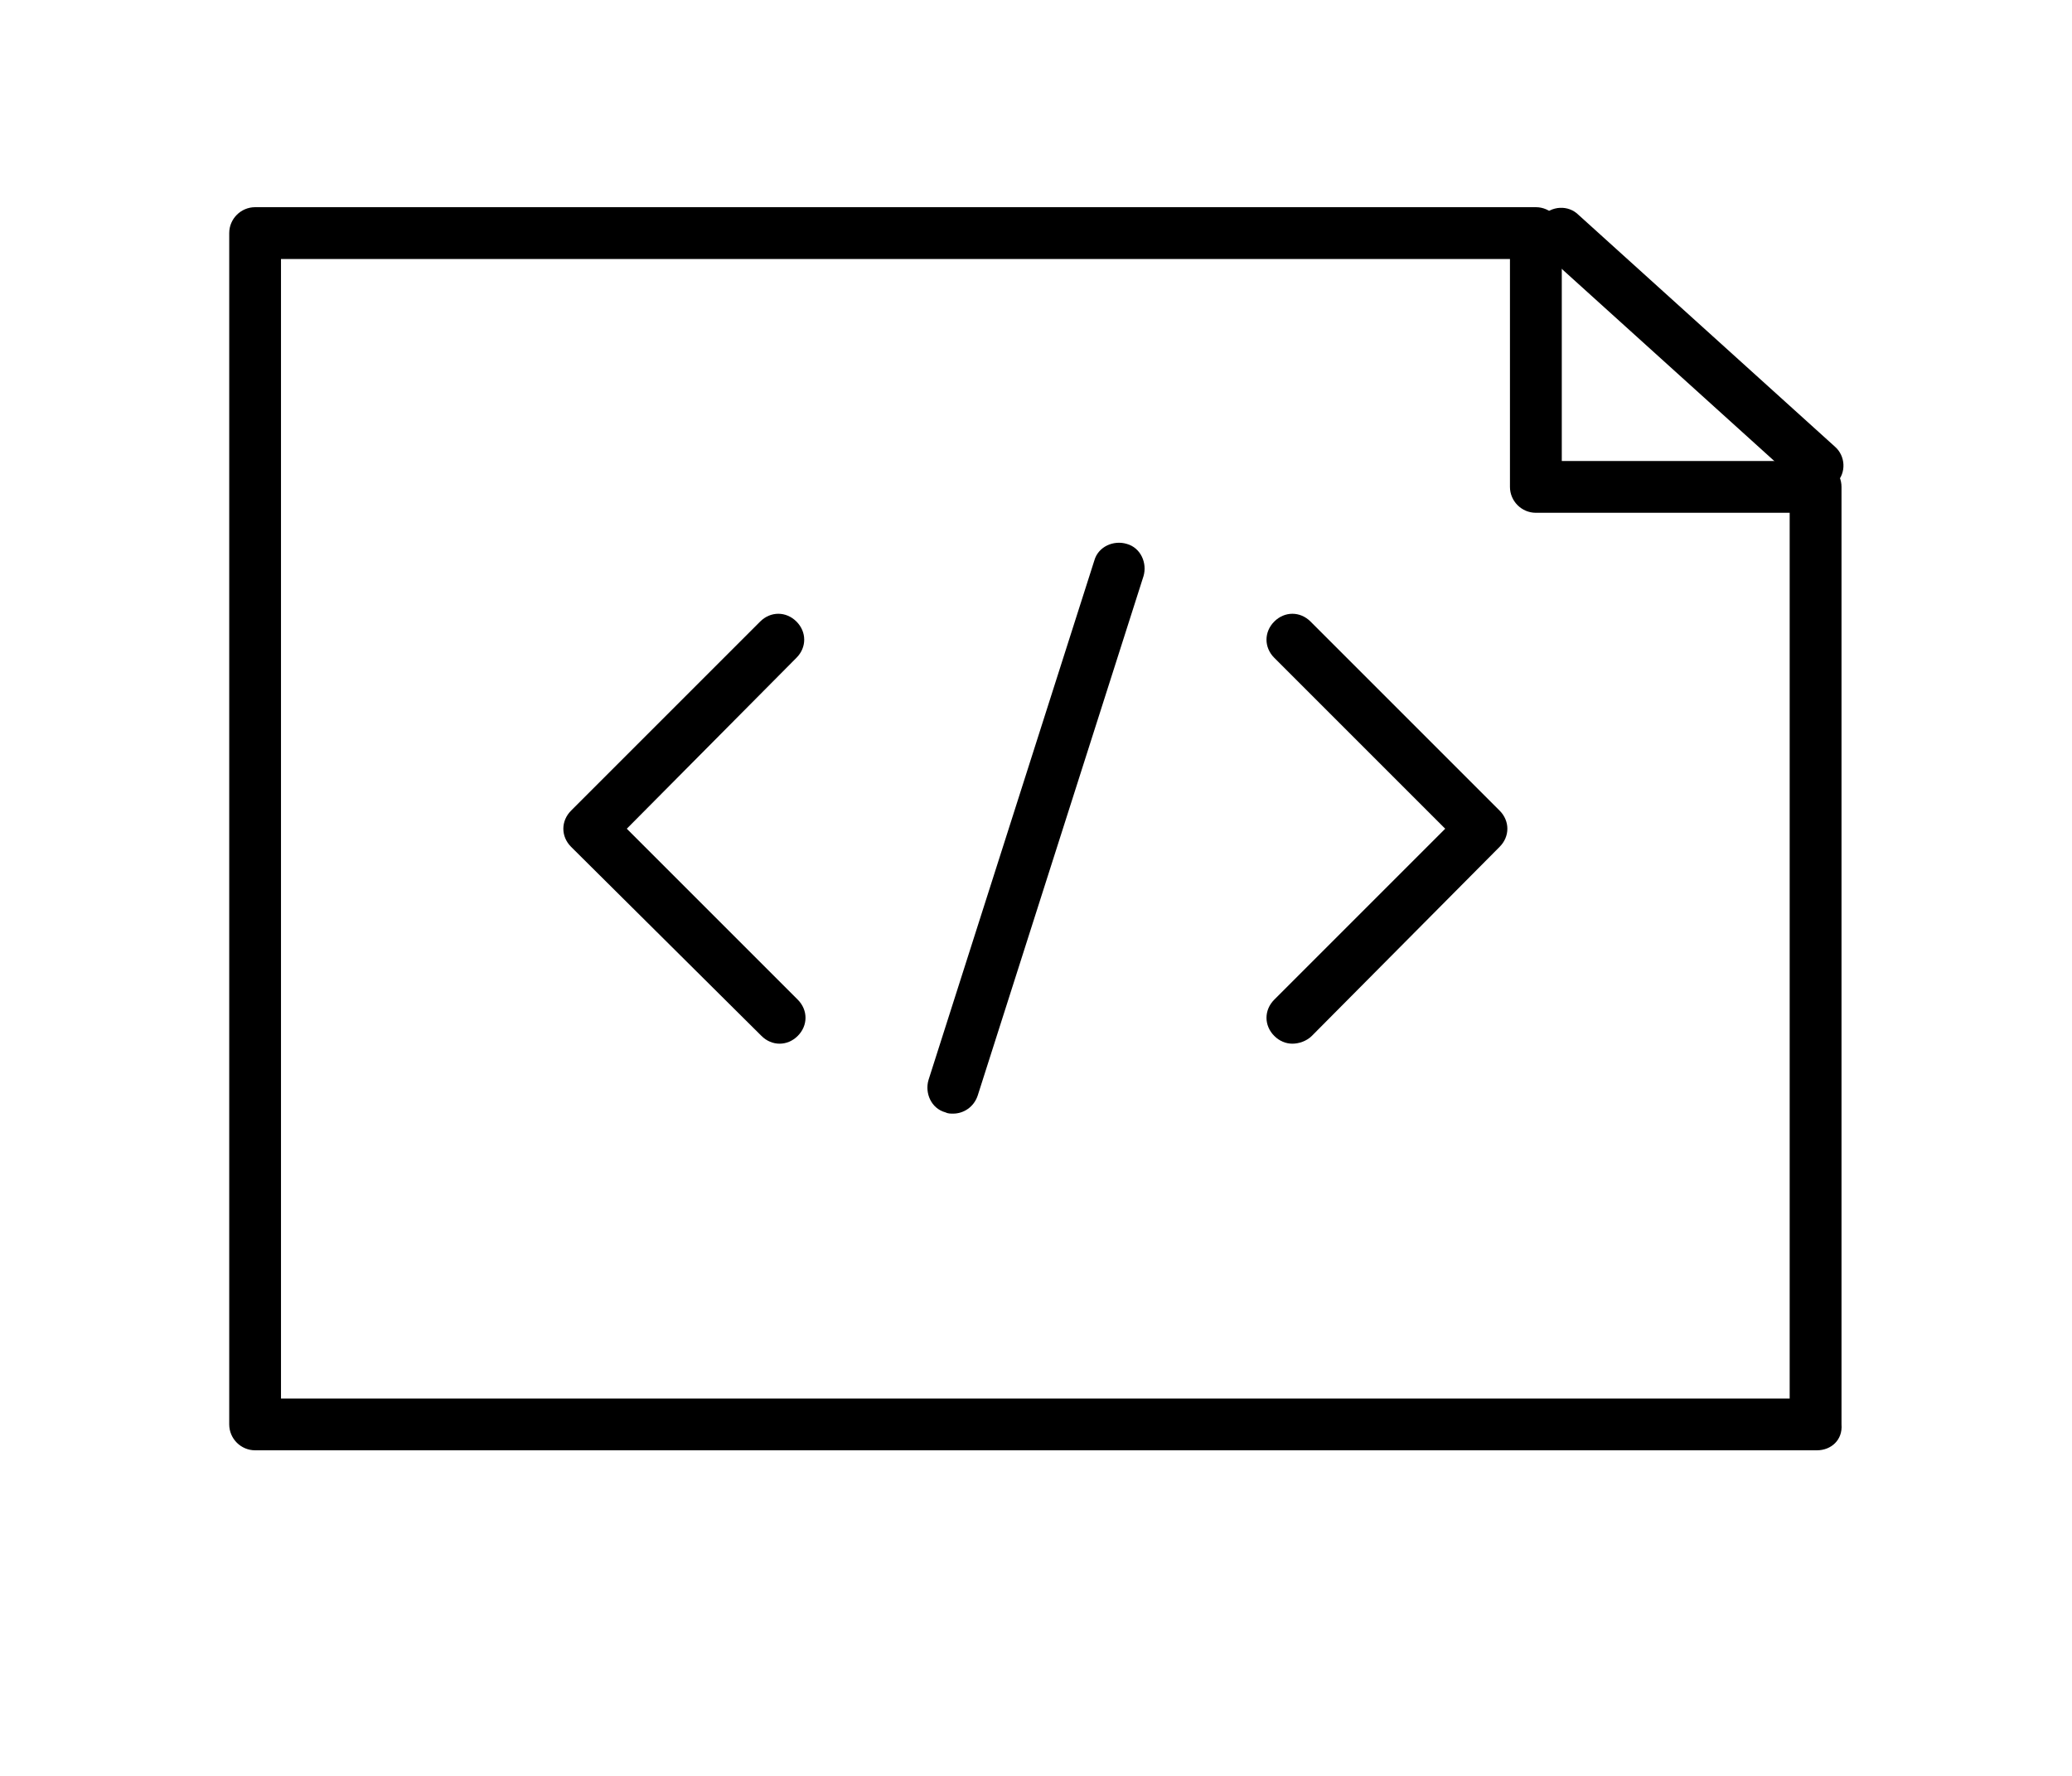 <?xml version="1.0" encoding="UTF-8"?>
<svg width="700pt" height="600pt" version="1.1" viewBox="0 0 700 600" xmlns="http://www.w3.org/2000/svg" xmlns:xlink="http://www.w3.org/1999/xlink">
    <g>
        <path d="m613.81 490h-527.62c-4.812 0-8.75-3.938-8.75-8.75v-402.5c0-4.812 3.938-8.75 8.75-8.75h432.69c4.812 0 8.75 3.938 8.75 8.75v77h85.75c4.812 0 8.75 3.938 8.75 8.75v316.75c0.438 5.25-3.5 8.75-8.312 8.75zm-518.88-17.5h509.69v-299.25h-85.75c-4.812 0-8.75-3.938-8.75-8.75v-77h-415.19z"/>
        <path d="m613.81 165.81c-2.188 0-4.375-0.875-5.688-2.188l-86.625-78.312c-3.5-3.062-3.938-8.75-0.438-12.25 3.062-3.5 8.75-3.938 12.25-0.438l86.625 78.312c3.5 3.062 3.938 8.75 0.438 12.25-1.75 1.75-4.375 2.625-6.562 2.625z"/>
        <path d="m263.38 352.62c-2.188 0-4.375-0.875-6.125-2.625l-64.312-63.875c-1.75-1.75-2.625-3.938-2.625-6.125s0.875-4.375 2.625-6.125l63.875-63.875c3.5-3.5 8.75-3.5 12.25 0s3.5 8.75 0 12.25l-57.312 57.75 57.75 57.75c3.5 3.5 3.5 8.75 0 12.25-1.75 1.75-3.938 2.625-6.125 2.625z"/>
        <path d="m322 376.25c-0.875 0-1.75 0-2.625-0.438-4.812-1.312-7-6.562-5.688-10.938l56-175.44c1.312-4.812 6.562-7 10.938-5.688 4.812 1.312 7 6.562 5.688 10.938l-56 175.44c-1.312 3.938-4.812 6.125-8.312 6.125z"/>
        <path d="m436.62 352.62c-2.188 0-4.375-0.875-6.125-2.625-3.5-3.5-3.5-8.75 0-12.25l57.75-57.75-57.75-57.75c-3.5-3.5-3.5-8.75 0-12.25s8.75-3.5 12.25 0l63.875 63.875c1.75 1.75 2.625 3.938 2.625 6.125s-0.875 4.375-2.625 6.125l-63.438 63.875c-1.75 1.75-4.375 2.625-6.562 2.625z"/>
    </g>
</svg>
